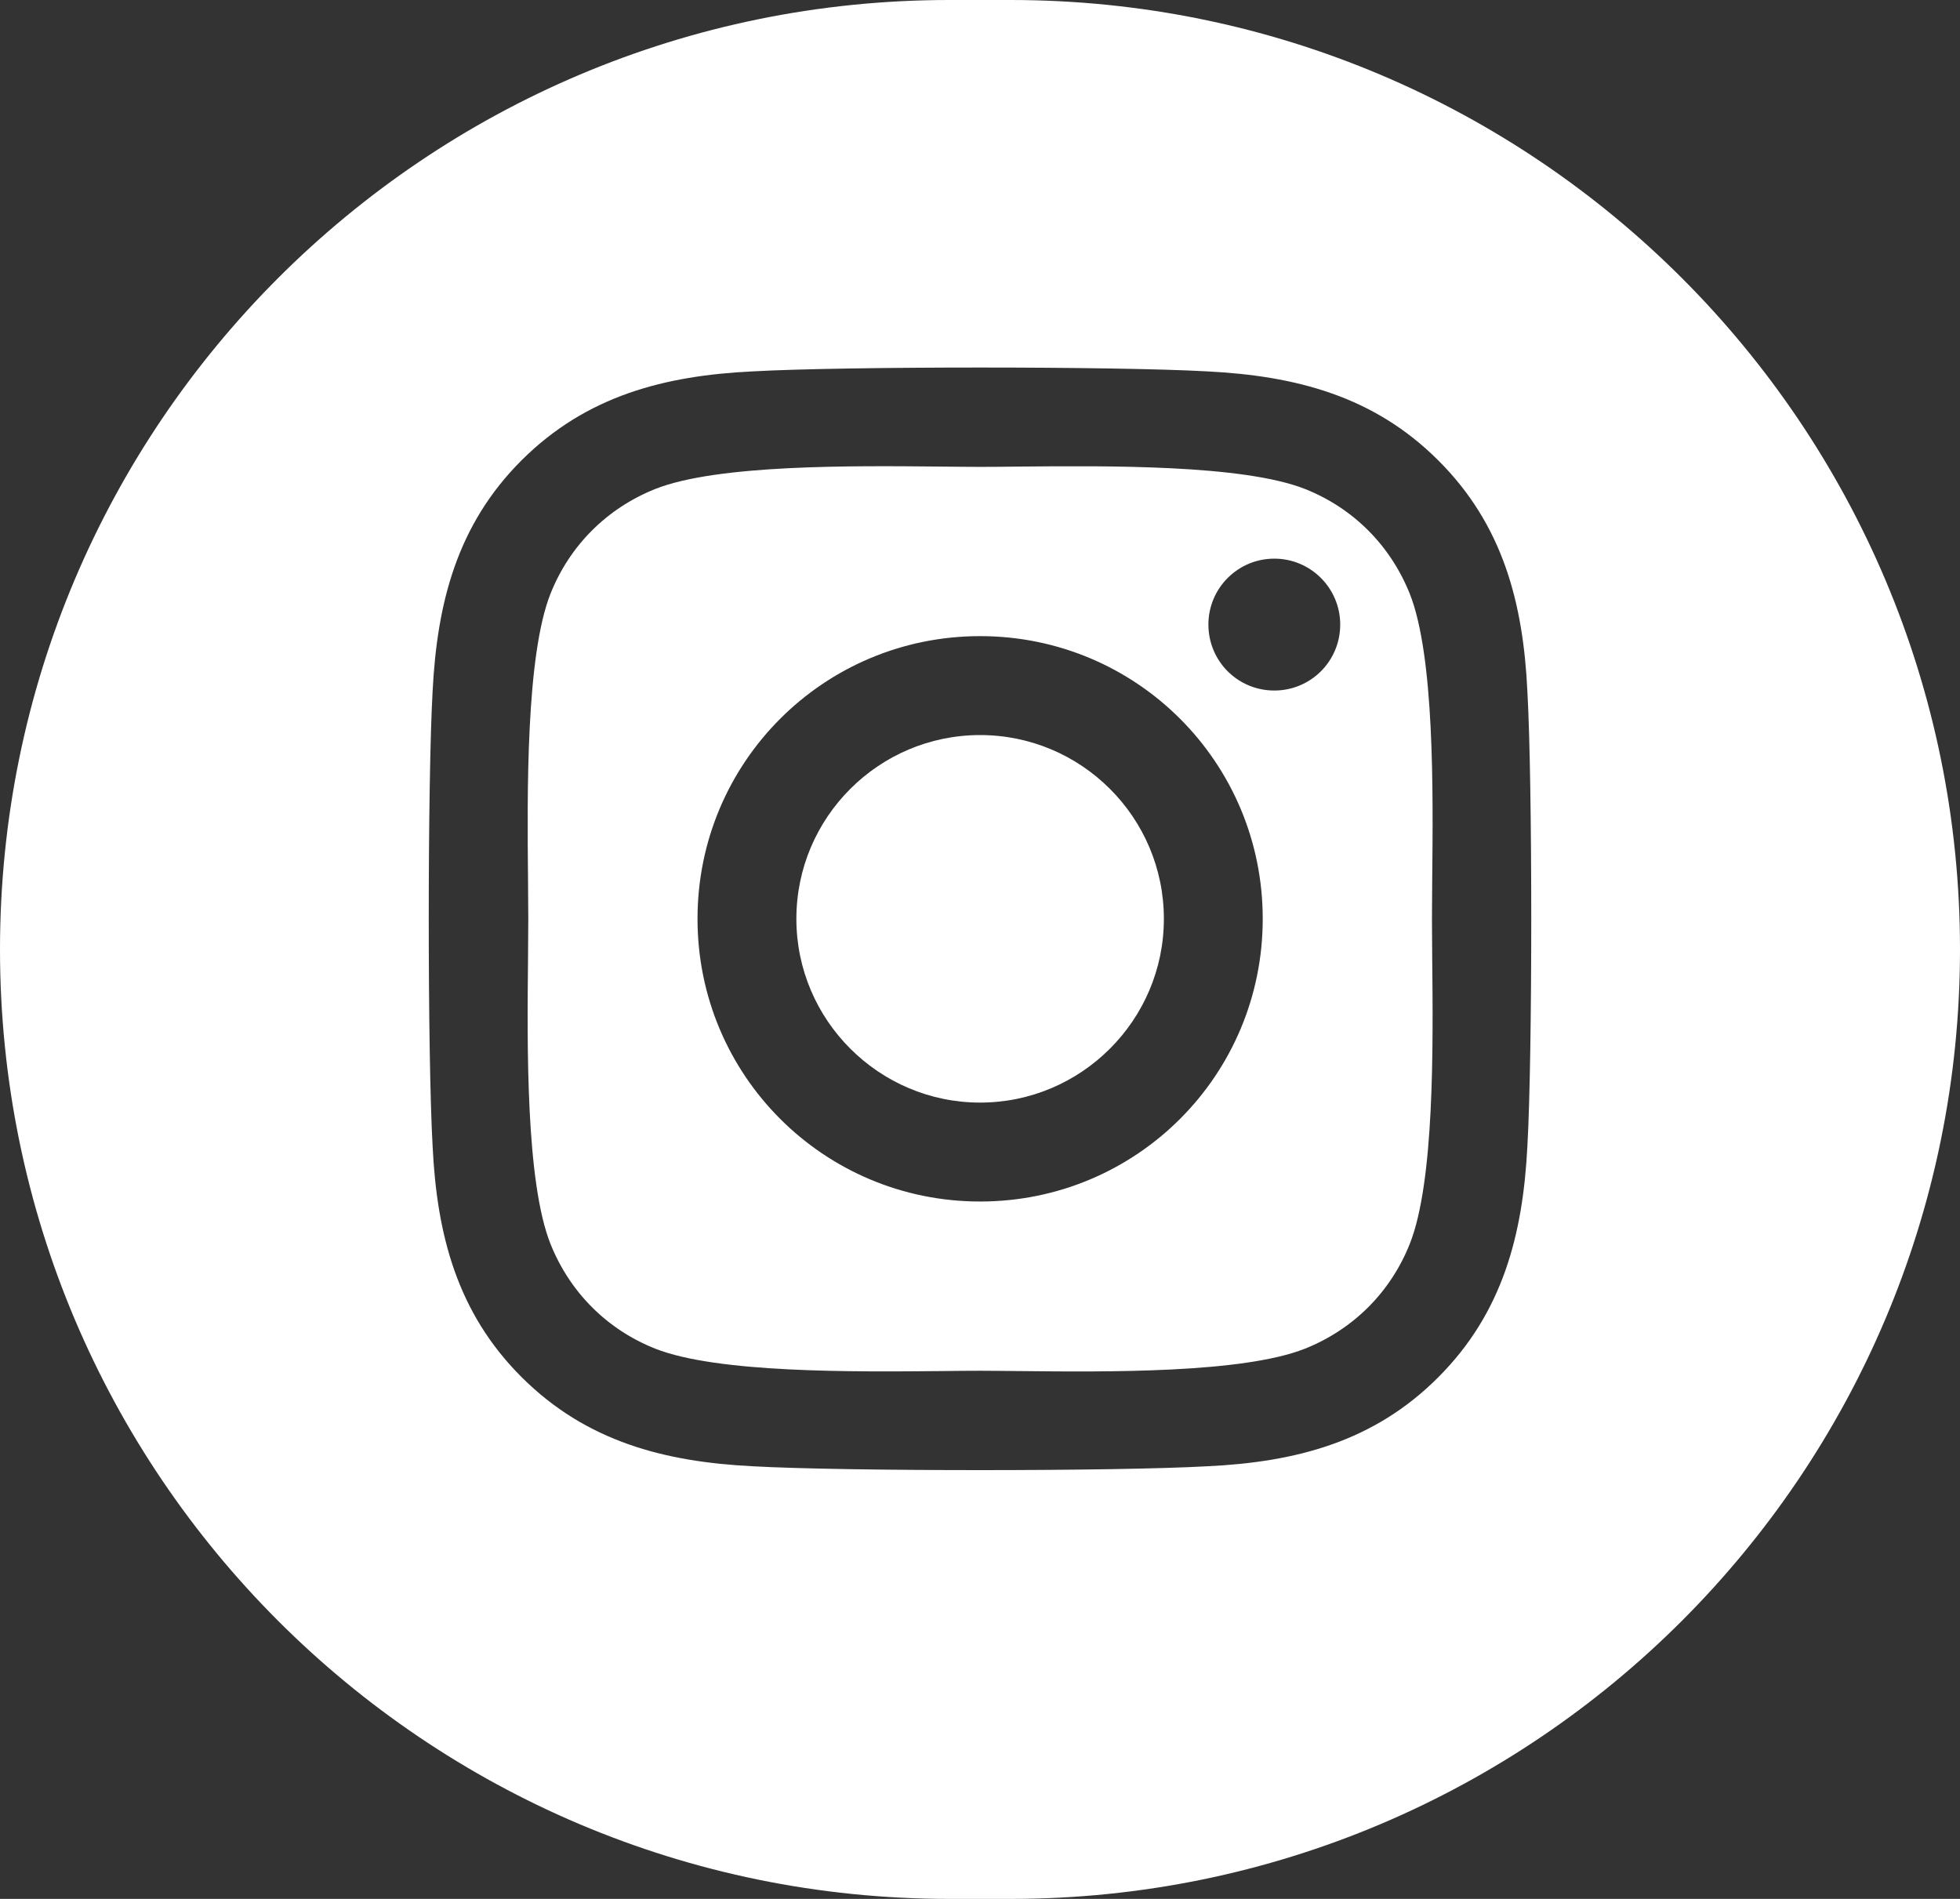 <svg width="32" height="31" viewBox="0 0 32 31" fill="none" xmlns="http://www.w3.org/2000/svg">
<rect x="0" y="0" width="32" height="31" fill="#333333" stroke="none"/>
<path fill-rule="evenodd" clip-rule="evenodd" d="M15.5 0C6.94 0 0 6.94 0 15.5C0 24.06 6.94 31 15.5 31H16.5C25.06 31 32 24.06 32 15.5C32 6.94 25.06 0 16.5 0H15.5ZM11.388 15C11.388 12.445 13.448 10.385 16.002 10.385C18.556 10.385 20.616 12.445 20.616 15C20.616 17.555 18.556 19.615 16.002 19.615C13.448 19.615 11.388 17.555 11.388 15ZM13.002 15C13.002 16.655 14.352 18 16.002 18C17.652 18 19.002 16.655 19.002 15C19.002 13.345 17.656 12 16.002 12C14.348 12 13.002 13.345 13.002 15ZM20.805 11.273C21.399 11.273 21.881 10.795 21.881 10.196C21.881 9.602 21.399 9.12 20.805 9.12C20.21 9.12 19.729 9.602 19.729 10.196C19.729 10.791 20.206 11.273 20.805 11.273ZM23.483 7.517C24.539 8.57 24.869 9.847 24.937 11.289C25.021 12.775 25.021 17.225 24.937 18.711C24.864 20.153 24.535 21.43 23.483 22.483C22.431 23.539 21.154 23.869 19.712 23.937C18.227 24.021 13.773 24.021 12.287 23.937C10.846 23.864 9.573 23.535 8.517 22.483C7.461 21.43 7.132 20.153 7.063 18.711C6.979 17.225 6.979 12.771 7.063 11.285C7.136 9.843 7.461 8.566 8.517 7.513C9.573 6.461 10.85 6.132 12.287 6.063C13.773 5.979 18.227 5.979 19.712 6.063C21.154 6.136 22.431 6.465 23.483 7.517ZM21.307 22.017C22.098 21.7 22.704 21.093 23.017 20.306C23.42 19.293 23.398 17.078 23.383 15.641C23.381 15.403 23.379 15.186 23.379 15C23.379 14.814 23.381 14.597 23.383 14.359C23.398 12.923 23.42 10.71 23.017 9.694C22.7 8.903 22.094 8.296 21.307 7.983C20.291 7.582 18.065 7.604 16.63 7.617C16.397 7.62 16.185 7.622 16.002 7.622C15.816 7.622 15.599 7.619 15.361 7.617C13.926 7.603 11.713 7.58 10.697 7.983C9.906 8.3 9.3 8.907 8.987 9.694C8.586 10.71 8.607 12.937 8.621 14.372C8.623 14.605 8.625 14.817 8.625 15C8.625 15.186 8.623 15.403 8.621 15.641C8.606 17.077 8.584 19.29 8.987 20.306C9.304 21.097 9.91 21.704 10.697 22.017C11.713 22.418 13.939 22.396 15.374 22.383C15.607 22.38 15.819 22.378 16.002 22.378C16.188 22.378 16.405 22.381 16.643 22.383C18.078 22.398 20.291 22.42 21.307 22.017Z" fill="white"/>
</svg>
